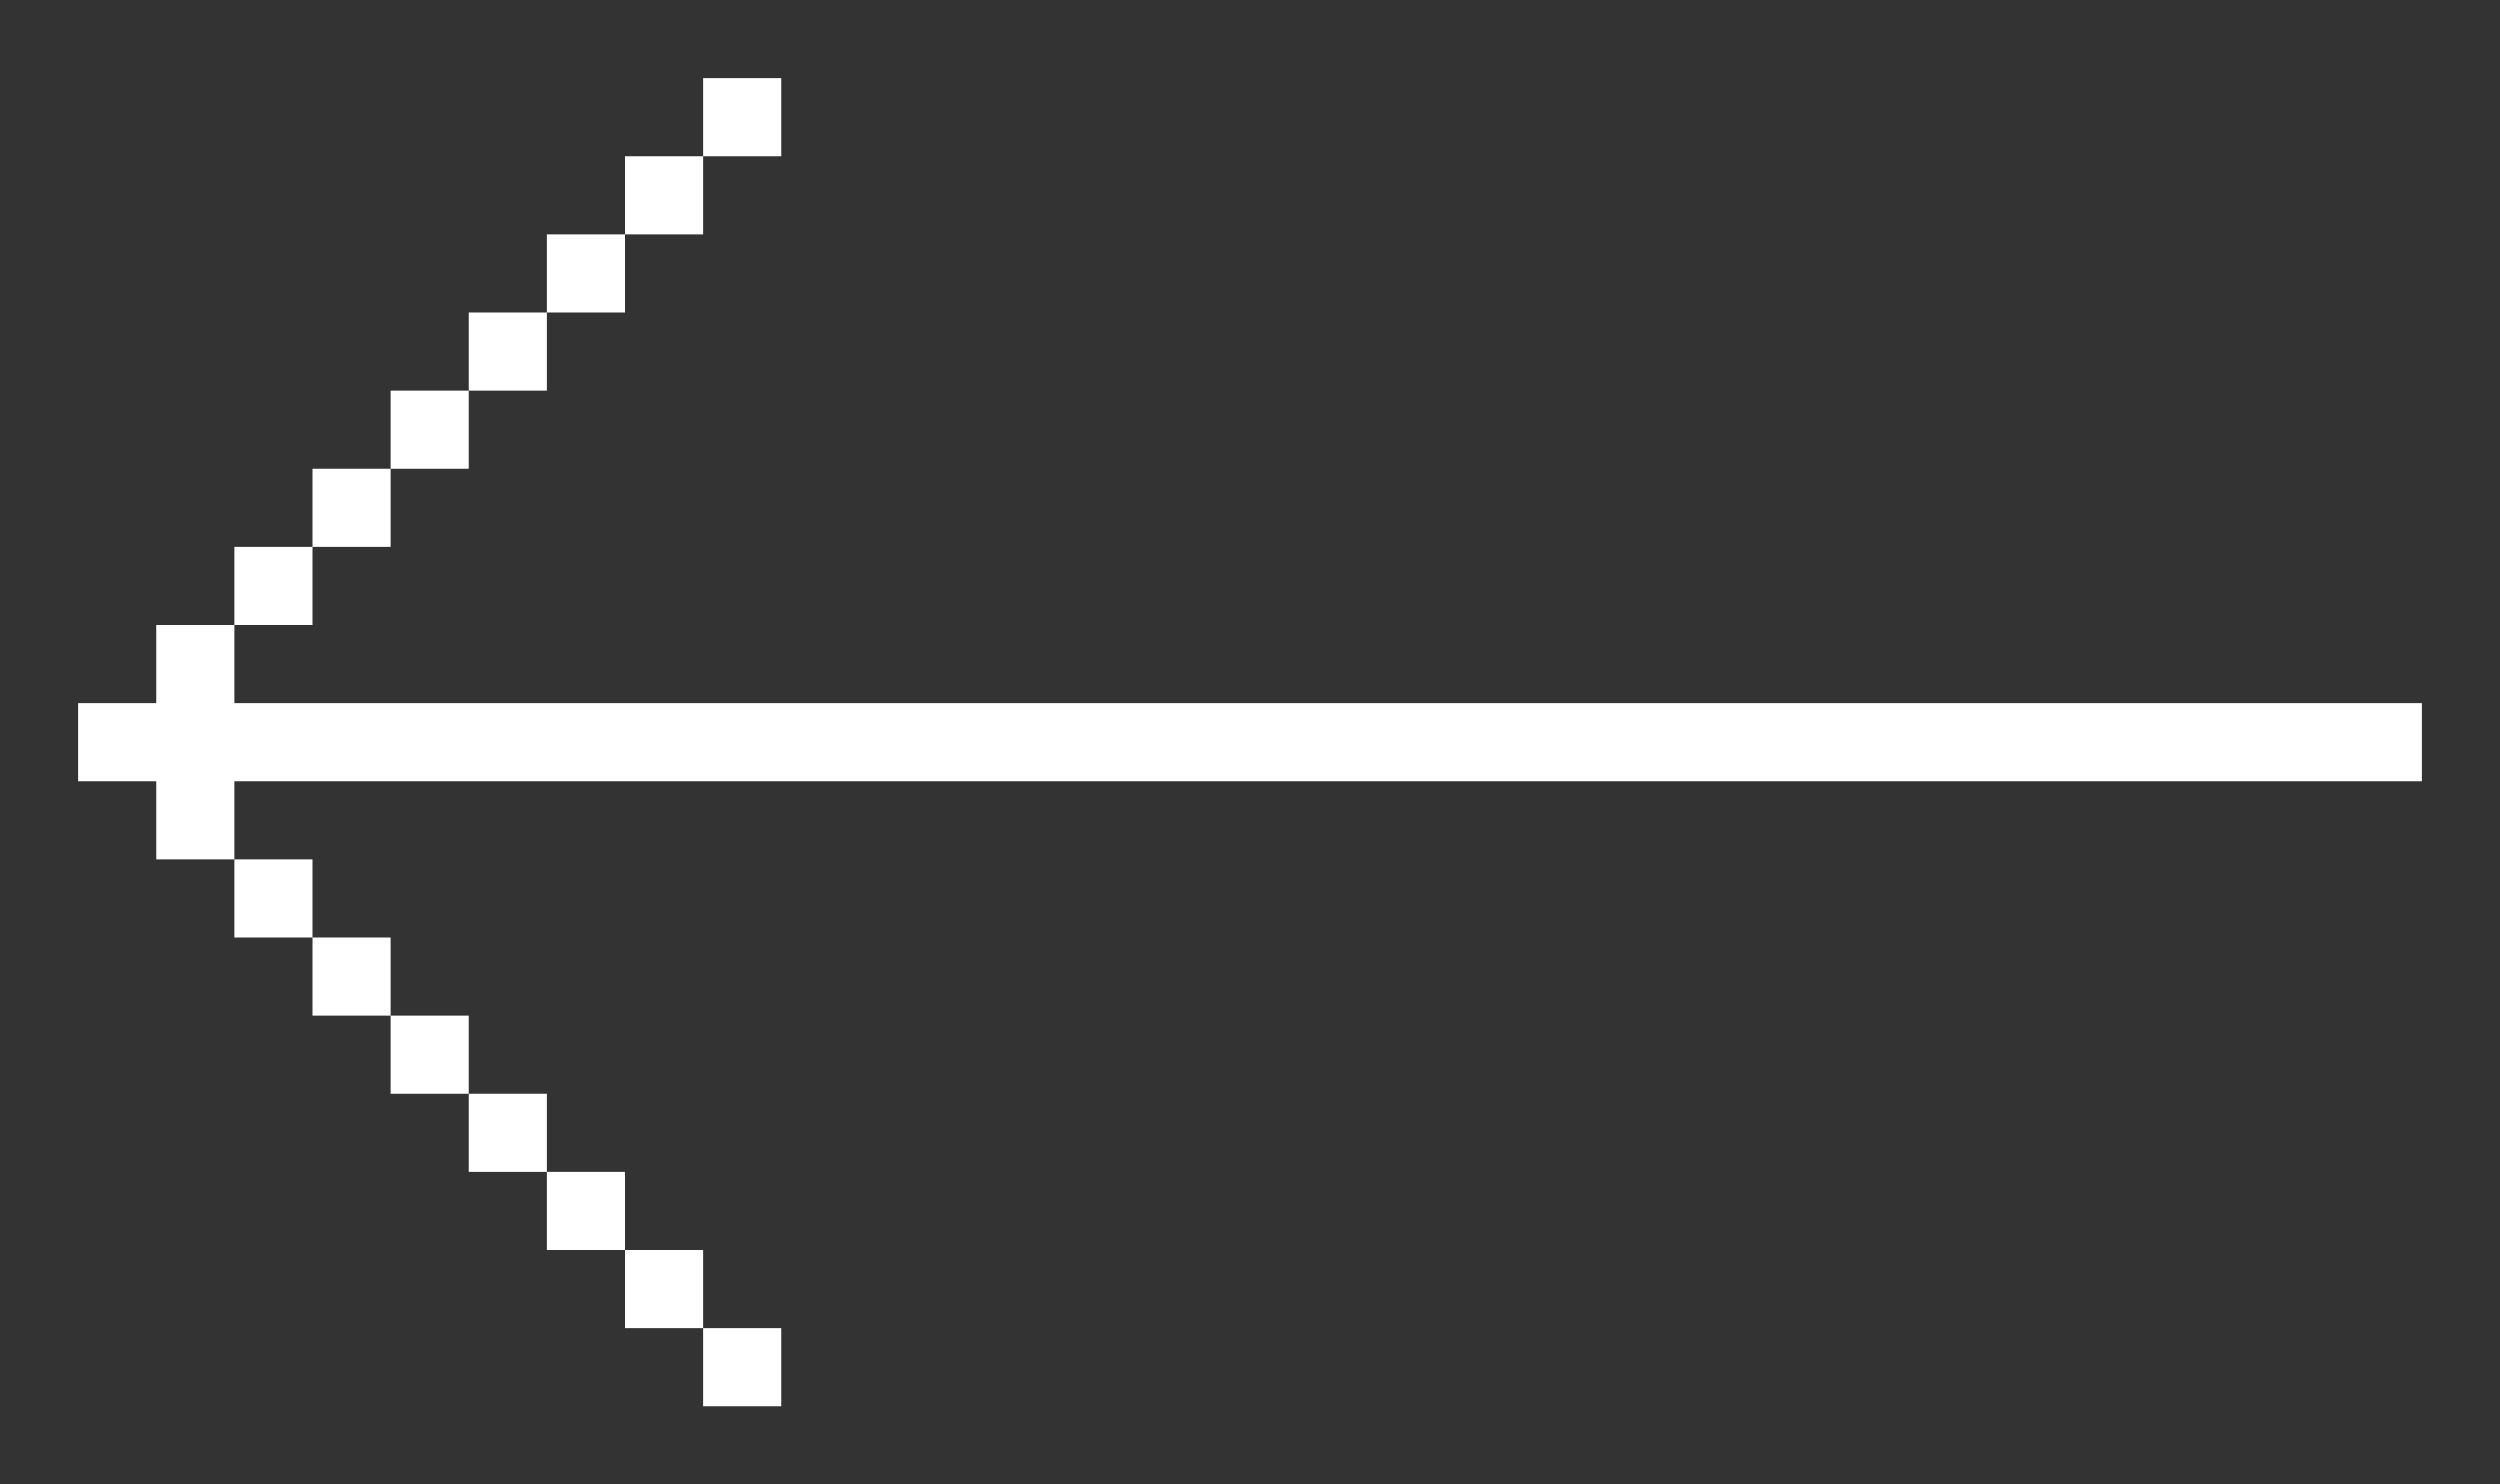 <?xml version="1.0" encoding="UTF-8" standalone="no"?>
<!-- Created with Inkscape (http://www.inkscape.org/) -->

<svg
   xmlns:dc="http://purl.org/dc/elements/1.1/"
   xmlns:cc="http://creativecommons.org/ns#"
   xmlns:rdf="http://www.w3.org/1999/02/22-rdf-syntax-ns#"
   xmlns:svg="http://www.w3.org/2000/svg"
   xmlns="http://www.w3.org/2000/svg"
   version="1.1"
   width="32"
   height="19"
   id="svg2993">
  <rect width="100%" height="100%" fill="#333333" stroke="none"/>
  <defs
     id="defs2995" />
  <g
     transform="translate(0,-1036.362)"
     id="layer1">
    <path
       d="m 9,1 0,1 1,0 0,-1 z M 9,2 8,2 8,3 9,3 z M 8,3 7,3 7,4 8,4 z M 7,4 6,4 6,5 7,5 z M 6,5 5,5 5,6 6,6 z M 5,6 4,6 4,7 5,7 z M 4,7 3,7 3,8 4,8 z M 3,8 2,8 2,9 1,9 l 0,1 1,0 0,1 1,0 0,-1 28,0 0,-1 -28,0 z m 0,3 0,1 1,0 0,-1 z m 1,1 0,1 1,0 0,-1 z m 1,1 0,1 1,0 0,-1 z m 1,1 0,1 1,0 0,-1 z m 1,1 0,1 1,0 0,-1 z m 1,1 0,1 1,0 0,-1 z m 1,1 0,1 1,0 0,-1 z"
       transform="translate(0,1036.362)"
       id="path3875"
       style="fill:#ffffff;fill-opacity:1;stroke:none" />
  </g>
</svg>
